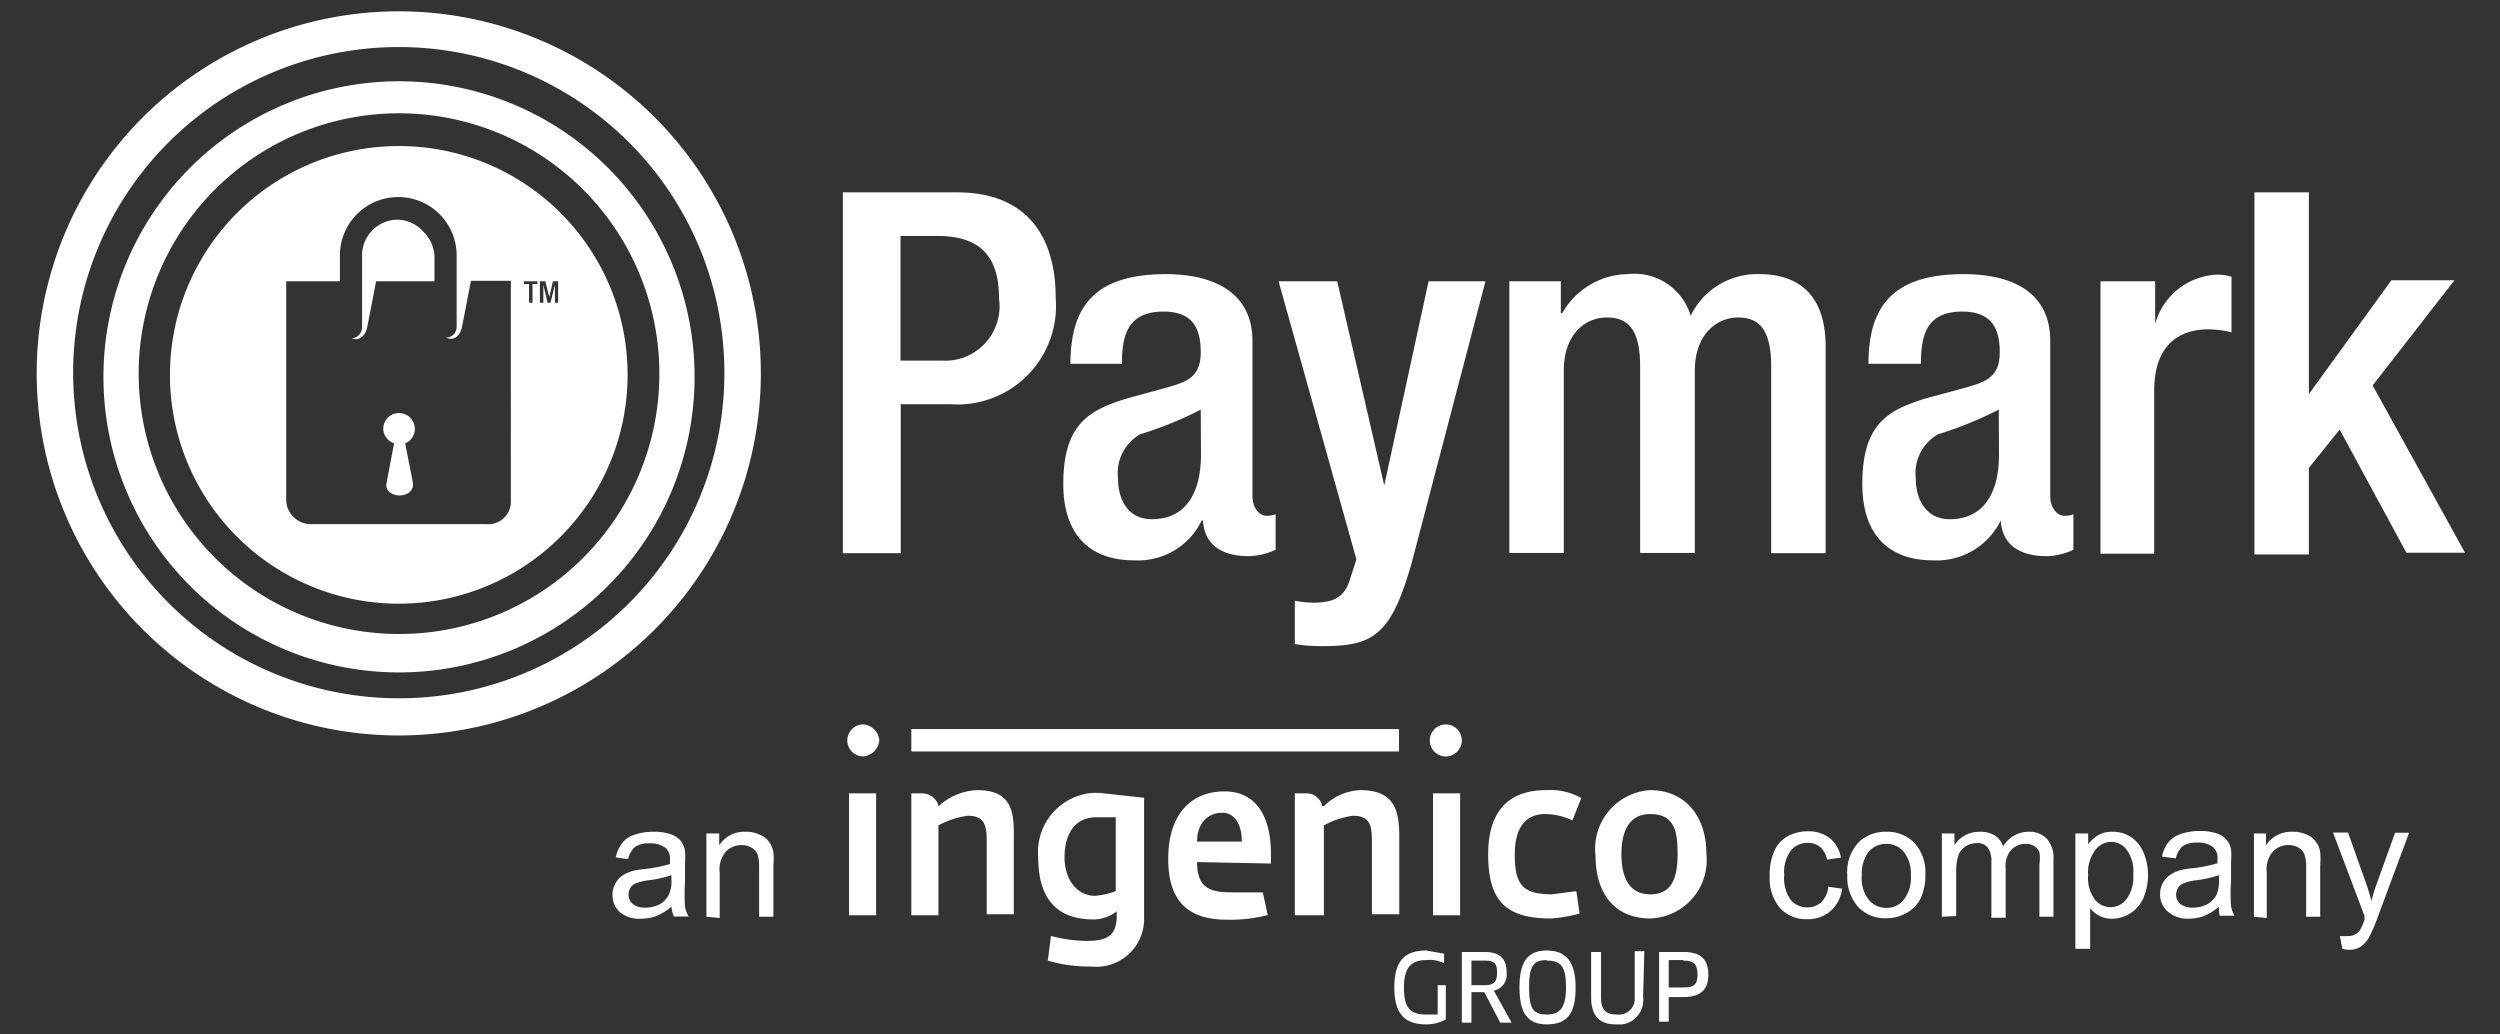 <svg id="Layer_1" data-name="Layer 1" xmlns="http://www.w3.org/2000/svg" viewBox="0 0 101.5 42"><rect x="0" y="0" width="101.5" height="42" fill="#333333" stroke="none"/><defs><style>.cls-1{fill:#fff;}.cls-2{isolation:isolate;}</style></defs><title>Artboard 1</title><path class="cls-1" d="M34.22,7.81h4.64c2.81,0,4,1.77,4,4.27a4,4,0,0,1-4.29,4.33h-2v6.05H34.22Zm2.34,6.83h1.66a2.21,2.21,0,0,0,2.34-2.52c0-1.58-.64-2.54-2.5-2.54h-1.5Z"/><path class="cls-1" d="M50.85,20.16c0,.41.24.78.57.78a1,1,0,0,0,.37-.06v1.44a2.73,2.73,0,0,1-1.09.26c-1,0-1.8-.39-1.86-1.45h-.05a2.87,2.87,0,0,1-2.74,1.62c-1.77,0-2.88-1-2.88-3.1,0-2.46,1.07-3,2.57-3.47l1.72-.47c.8-.23,1.29-.45,1.29-1.42s-.34-1.64-1.51-1.64c-1.48,0-1.69,1-1.69,2.12H43.46c0-2.34,1-3.64,3.88-3.64,1.95,0,3.51.76,3.51,2.71Zm-2.1-3.53a14.5,14.5,0,0,1-2.46,1,1.82,1.82,0,0,0-.9,1.78c0,.93.45,1.67,1.37,1.67,1.34,0,2-1,2-2.63Z"/><path class="cls-1" d="M54.29,11.42l1.91,8.29h0L58,11.42h2.31l-3,11.45c-.86,3-1.58,3.4-3.86,3.36a6.54,6.54,0,0,1-.88-.08V24.39a4.41,4.41,0,0,0,.72.08c.76,0,1.25-.16,1.49-.86l.29-.9L51.91,11.42Z"/><path class="cls-1" d="M61.28,11.42h2.09v1.29h.06a3.11,3.11,0,0,1,2.65-1.58,2.38,2.38,0,0,1,2.56,1.69,3,3,0,0,1,2.79-1.69c1.56,0,2.69.81,2.69,2.94v8.39H71.91V14.89c0-1.44-.44-2-1.34-2s-1.76.72-1.76,2.15v7.41H66.59V14.89c0-1.44-.43-2-1.35-2s-1.75.72-1.75,2.15v7.41H61.28Z"/><path class="cls-1" d="M83.24,20.16c0,.41.25.78.57.78a.92.92,0,0,0,.37-.06v1.44a2.64,2.64,0,0,1-1.08.26c-1,0-1.81-.39-1.87-1.45h0a2.89,2.89,0,0,1-2.75,1.62c-1.76,0-2.87-1-2.87-3.1,0-2.46,1.06-3,2.56-3.47l1.73-.47c.8-.23,1.29-.45,1.29-1.42s-.35-1.64-1.52-1.64c-1.48,0-1.68,1-1.68,2.12H75.86c0-2.34,1-3.64,3.87-3.64,2,0,3.51.76,3.51,2.71Zm-2.09-3.53a15.21,15.21,0,0,1-2.46,1,1.81,1.81,0,0,0-.91,1.78c0,.93.46,1.67,1.38,1.67,1.33,0,2-1,2-2.63Z"/><path class="cls-1" d="M85.28,11.42H87.5v1.73h0a2.72,2.72,0,0,1,2.56-2,1.77,1.77,0,0,1,.54.09v2.25a4.4,4.4,0,0,0-.93-.12c-1,0-2.21.45-2.21,2.5v6.61H85.28Z"/><path class="cls-1" d="M91.53,7.81h2.21V16h0l3.35-4.62,2.56,0-3.32,4.27,3.75,6.79H97.7l-2.71-5L93.74,19v3.51H91.53Z"/><path class="cls-1" d="M16.84,17.41a.64.64,0,0,0-1.28,0A.65.65,0,0,0,16,18l-.31,1.63a.36.36,0,0,0,.17.38.68.68,0,0,0,.73,0,.43.43,0,0,0,.18-.38L16.45,18A.62.62,0,0,0,16.84,17.41Z"/><path class="cls-1" d="M16.16,8.92A1.45,1.45,0,0,0,14.7,10.4v2.89a.46.46,0,0,1-.42.45c.27.1.52-.05.62-.41l.37-1.91h2.37v-1a1.47,1.47,0,0,0-.44-1A1.43,1.43,0,0,0,16.16,8.92Z"/><path class="cls-1" d="M16.2.46a14.7,14.7,0,1,0,14.69,14.7A14.7,14.7,0,0,0,16.2.46Zm0,27.89A13.22,13.22,0,1,1,29.41,15.14,13.2,13.2,0,0,1,16.2,28.35Z"/><path class="cls-1" d="M16.2,3.3a12,12,0,1,0,12,12A12,12,0,0,0,16.2,3.3Zm0,22.44A10.57,10.57,0,1,1,26.77,15.18,10.56,10.56,0,0,1,16.2,25.74Z"/><path class="cls-1" d="M16.2,5.93a9.29,9.29,0,1,0,9.28,9.28A9.28,9.28,0,0,0,16.2,5.93Zm4.54,14.35a.92.92,0,0,1-1,1H12.62a1,1,0,0,1-1-1V11.42H13.8v-1A2.37,2.37,0,0,1,16.16,8a2.37,2.37,0,0,1,2.38,2.37v2.9a.44.44,0,0,1-.43.44c.27.12.53,0,.64-.4l.37-1.91h1.62Zm1.08-8.75h-.2v.76h-.14v-.76h-.21v-.11h.55Zm.84.76h-.13v-.73h0l-.18.73h-.12l-.17-.73h0v.73h-.14v-.87h.22l.16.64h0l.15-.64h.21Z"/><path class="cls-1" d="M34.47,37.16V32.21h1.1v4.95Z"/><path class="cls-1" d="M37,29.6h19.8v.91H37Z"/><path class="cls-1" d="M44.3,39.24A5.86,5.86,0,0,1,42.54,39l.13-1a5.82,5.82,0,0,0,1.44.2c.71,0,1.23-.13,1.23-1V37a1.58,1.58,0,0,1-.91.33c-1,0-2.28-.33-2.28-2.54a2.41,2.41,0,0,1,2.21-2.6h.27l1.82.2v5A1.94,1.94,0,0,1,44.3,39.24Zm1-6.06h-.78c-.91,0-1.3.72-1.3,1.63s.52,1.56,1.24,1.56a3,3,0,0,0,.84-.19Z"/><path class="cls-1" d="M48.6,35c0,1.1.59,1.23,1.43,1.23h1.24l.2.92a6,6,0,0,1-1.63.19c-1.44,0-2.41-.58-2.41-2.47s1-2.74,2.28-2.74,1.89,1,1.89,2.54v.39Zm1-2c-.52,0-1,.39-1,1.17h1.82C50.42,33.44,50.1,33,49.64,33Z"/><path class="cls-1" d="M58.18,37.16V32.21h1.1v4.95Z"/><path class="cls-1" d="M63.84,33.31a2.62,2.62,0,0,0-1.11-.26c-.71,0-1.23.46-1.23,1.63s.26,1.63,1.5,1.63l1-.13.13.91a5.73,5.73,0,0,1-1.17.2c-1.89,0-2.54-.78-2.54-2.61s.91-2.6,2.34-2.6a2.59,2.59,0,0,1,1.44.32Z"/><path class="cls-1" d="M67,37.29c-1.43,0-2.22-1-2.22-2.54A2.38,2.38,0,0,1,67,32.08c1.37,0,2.28,1,2.28,2.6A2.37,2.37,0,0,1,67,37.29ZM67,33.05c-.91,0-1.17.78-1.17,1.63s.26,1.63,1.17,1.63,1.11-.72,1.11-1.63S68,33.05,67,33.05Z"/><path class="cls-1" d="M35.7,30.06a.72.72,0,0,1-.65.65.65.65,0,1,1,0-1.3A.71.71,0,0,1,35.7,30.06Z"/><path class="cls-1" d="M59.35,30.06a.66.66,0,0,1-.59.65.65.65,0,1,1,.59-.65Z"/><path class="cls-1" d="M39.68,32.08a2.43,2.43,0,0,0-1.57.65h0a.7.7,0,0,0-.71-.52H37v4.95h1.1V33.51a3.57,3.57,0,0,1,1.18-.39c.65,0,.78.32.78,1v3h1.1V34C41.17,33,41.11,32.08,39.68,32.08Z"/><path class="cls-1" d="M55.24,32.08a2.21,2.21,0,0,0-1.49.65h-.07a.64.64,0,0,0-.65-.52h-.46v4.95h1.18V33.51a3.44,3.44,0,0,1,1.17-.39c.65,0,.78.32.78,1v3h1.11V34C56.81,33,56.68,32.08,55.24,32.08Z"/><path class="cls-1" d="M58.7,41.39a1.66,1.66,0,0,1-.79.2c-.91,0-1.3-.46-1.3-1.5s.39-1.5,1.3-1.5l.72.13v.39a1.27,1.27,0,0,0-.72-.13c-.58,0-.91.26-.91,1.11s.26,1.1.91,1.1h.46V40h.33Z"/><path class="cls-1" d="M60.65,40.22l.72,1.3h-.46l-.65-1.24h-.52v1.24h-.39V38.65h.91c.65,0,.91.27.91.85A.66.66,0,0,1,60.65,40.22ZM60.26,39h-.52v1h.52c.39,0,.52-.13.52-.52S60.65,39,60.26,39Z"/><path class="cls-1" d="M62.8,41.59c-.78,0-1.11-.46-1.11-1.5s.33-1.5,1.11-1.5,1.17.46,1.17,1.5S63.65,41.59,62.8,41.59Zm0-2.61c-.52,0-.72.2-.72,1.11s.2,1.1.72,1.1.78-.26.78-1.1S63.39,39,62.8,39Z"/><path class="cls-1" d="M66.71,40.48a1,1,0,0,1-.83,1.11H65.6c-.65,0-1-.33-1-1.11V38.65H65v1.83c0,.52.19.71.65.71a.65.65,0,0,0,.72-.57v-2h.39Z"/><path class="cls-1" d="M68.34,40.48h-.59v1h-.39V38.65h1c.65,0,1,.27,1,.92S69,40.48,68.34,40.48Zm0-1.5h-.59v1.11h.59c.39,0,.58-.07.58-.52S68.73,39,68.34,39Z"/><g class="cls-2"><path class="cls-1" d="M27.26,36.81a2.17,2.17,0,0,1-.61.38,1.85,1.85,0,0,1-.63.11,1.25,1.25,0,0,1-.86-.27.93.93,0,0,1-.29-.7.86.86,0,0,1,.11-.45.85.85,0,0,1,.29-.33,1.46,1.46,0,0,1,.42-.19,3,3,0,0,1,.51-.08,6.26,6.26,0,0,0,1-.2v-.15a.61.61,0,0,0-.16-.49,1,1,0,0,0-.66-.2,1,1,0,0,0-.59.14.92.92,0,0,0-.29.5L25,34.81a1.42,1.42,0,0,1,.26-.58,1,1,0,0,1,.5-.34,2.26,2.26,0,0,1,.77-.12,2,2,0,0,1,.7.1.93.93,0,0,1,.4.26,1,1,0,0,1,.18.39,3.28,3.28,0,0,1,0,.52v.77a8.82,8.82,0,0,0,0,1,1.22,1.22,0,0,0,.15.4h-.6A1.31,1.31,0,0,1,27.26,36.81Zm0-1.28a4.63,4.63,0,0,1-.94.21,2.14,2.14,0,0,0-.5.12.44.44,0,0,0-.22.18.48.48,0,0,0-.08.28.47.47,0,0,0,.17.38.76.76,0,0,0,.51.15,1.28,1.28,0,0,0,.59-.14.89.89,0,0,0,.37-.4,1.24,1.24,0,0,0,.1-.57Z"/><path class="cls-1" d="M28.68,37.22V33.84h.52v.48a1.2,1.2,0,0,1,1.07-.55,1.27,1.27,0,0,1,.56.11.91.91,0,0,1,.39.29,1.16,1.16,0,0,1,.18.42,3.43,3.43,0,0,1,0,.56v2.07h-.58v-2a1.75,1.75,0,0,0-.06-.53.62.62,0,0,0-.24-.27.75.75,0,0,0-.4-.11.92.92,0,0,0-.63.24,1.11,1.11,0,0,0-.27.88v1.84Z"/></g><g class="cls-2"><g class="cls-2"><path class="cls-1" d="M74.23,36l.56.08a1.46,1.46,0,0,1-.47.91,1.4,1.4,0,0,1-.94.33,1.45,1.45,0,0,1-1.11-.45,1.86,1.86,0,0,1-.42-1.3,2.35,2.35,0,0,1,.18-1,1.24,1.24,0,0,1,.55-.62,1.73,1.73,0,0,1,.81-.2,1.4,1.4,0,0,1,.9.28,1.27,1.27,0,0,1,.45.79l-.56.08a.94.94,0,0,0-.28-.51.77.77,0,0,0-.49-.17.87.87,0,0,0-.7.31,1.47,1.47,0,0,0-.27,1,1.5,1.5,0,0,0,.26,1,.86.86,0,0,0,.68.31.79.79,0,0,0,.56-.21A1,1,0,0,0,74.23,36Z"/></g><g class="cls-2"><path class="cls-1" d="M75,35.53a1.74,1.74,0,0,1,.52-1.39,1.58,1.58,0,0,1,1.07-.37,1.51,1.51,0,0,1,1.13.45,1.74,1.74,0,0,1,.45,1.27,2.22,2.22,0,0,1-.2,1,1.39,1.39,0,0,1-.57.58,1.63,1.63,0,0,1-.81.21,1.49,1.49,0,0,1-1.15-.46A1.82,1.82,0,0,1,75,35.53Zm.59,0a1.41,1.41,0,0,0,.28,1,.91.91,0,0,0,.72.33.87.87,0,0,0,.7-.33,1.44,1.44,0,0,0,.29-1,1.42,1.42,0,0,0-.29-.95.91.91,0,0,0-.7-.32.93.93,0,0,0-.72.32A1.44,1.44,0,0,0,75.59,35.53Z"/><path class="cls-1" d="M78.84,37.22V33.84h.51v.48a1.15,1.15,0,0,1,.42-.4,1.21,1.21,0,0,1,.6-.15,1.16,1.16,0,0,1,.62.15.88.88,0,0,1,.34.44,1.2,1.2,0,0,1,1-.59,1,1,0,0,1,.77.28,1.17,1.17,0,0,1,.27.85v2.32h-.57V35.09a1.52,1.52,0,0,0,0-.49.52.52,0,0,0-.2-.24.6.6,0,0,0-.35-.1.81.81,0,0,0-.59.24,1,1,0,0,0-.23.76v2h-.58V35a.94.94,0,0,0-.14-.58.53.53,0,0,0-.45-.19.87.87,0,0,0-.45.13.73.73,0,0,0-.3.37,2.19,2.19,0,0,0-.09.71v1.75Z"/><path class="cls-1" d="M84.26,38.52V33.84h.52v.44a1.34,1.34,0,0,1,.42-.38,1.1,1.1,0,0,1,.56-.13,1.34,1.34,0,0,1,.77.22,1.44,1.44,0,0,1,.5.63,2.39,2.39,0,0,1,0,1.82,1.4,1.4,0,0,1-1.29.86,1.07,1.07,0,0,1-.51-.12,1.13,1.13,0,0,1-.37-.31v1.65Zm.52-3a1.46,1.46,0,0,0,.27,1,.81.81,0,0,0,.63.31.82.82,0,0,0,.66-.33,1.51,1.51,0,0,0,.27-1,1.45,1.45,0,0,0-.27-1,.76.76,0,0,0-.63-.32.83.83,0,0,0-.65.34A1.52,1.52,0,0,0,84.78,35.55Z"/><path class="cls-1" d="M90.09,36.81a2.32,2.32,0,0,1-.61.38,1.9,1.9,0,0,1-.63.11A1.23,1.23,0,0,1,88,37a.91.91,0,0,1-.3-.7.92.92,0,0,1,.41-.78,1.4,1.4,0,0,1,.41-.19,3,3,0,0,1,.51-.08,6.26,6.26,0,0,0,1-.2v-.15a.61.61,0,0,0-.16-.49.94.94,0,0,0-.65-.2,1.06,1.06,0,0,0-.6.14.92.92,0,0,0-.28.5l-.56-.07a1.29,1.29,0,0,1,.25-.58,1.12,1.12,0,0,1,.51-.34,2.2,2.2,0,0,1,.76-.12,2,2,0,0,1,.71.1.83.83,0,0,1,.39.26.79.79,0,0,1,.18.39,2.94,2.94,0,0,1,0,.52v.77a6.89,6.89,0,0,0,0,1,1.19,1.19,0,0,0,.14.4h-.6A1.3,1.3,0,0,1,90.09,36.81Zm0-1.28a4.67,4.67,0,0,1-.93.21,1.89,1.89,0,0,0-.5.12.47.47,0,0,0-.23.18.57.57,0,0,0-.08.28.5.5,0,0,0,.17.38.78.78,0,0,0,.51.15,1.25,1.25,0,0,0,.59-.14.92.92,0,0,0,.38-.4,1.41,1.41,0,0,0,.09-.57Z"/><path class="cls-1" d="M91.51,37.22V33.84H92v.48a1.22,1.22,0,0,1,1.08-.55,1.3,1.3,0,0,1,.56.11.82.82,0,0,1,.38.29.9.9,0,0,1,.18.42,3.43,3.43,0,0,1,0,.56v2.07h-.57v-2a1.44,1.44,0,0,0-.07-.53.54.54,0,0,0-.23-.27.77.77,0,0,0-.4-.11.88.88,0,0,0-.63.24,1.11,1.11,0,0,0-.27.88v1.84Z"/><path class="cls-1" d="M95.1,38.52,95,38a1.56,1.56,0,0,0,.33,0,.51.51,0,0,0,.3-.07.47.47,0,0,0,.19-.18,1.87,1.87,0,0,0,.18-.42.82.82,0,0,1,0-.14l-1.28-3.39h.61l.71,2q.14.38.24.78a6.86,6.86,0,0,1,.24-.77l.72-2h.57l-1.28,3.44a6.31,6.31,0,0,1-.33.77,1.1,1.1,0,0,1-.35.41.79.79,0,0,1-.47.13A1.09,1.09,0,0,1,95.1,38.52Z"/></g></g></svg>